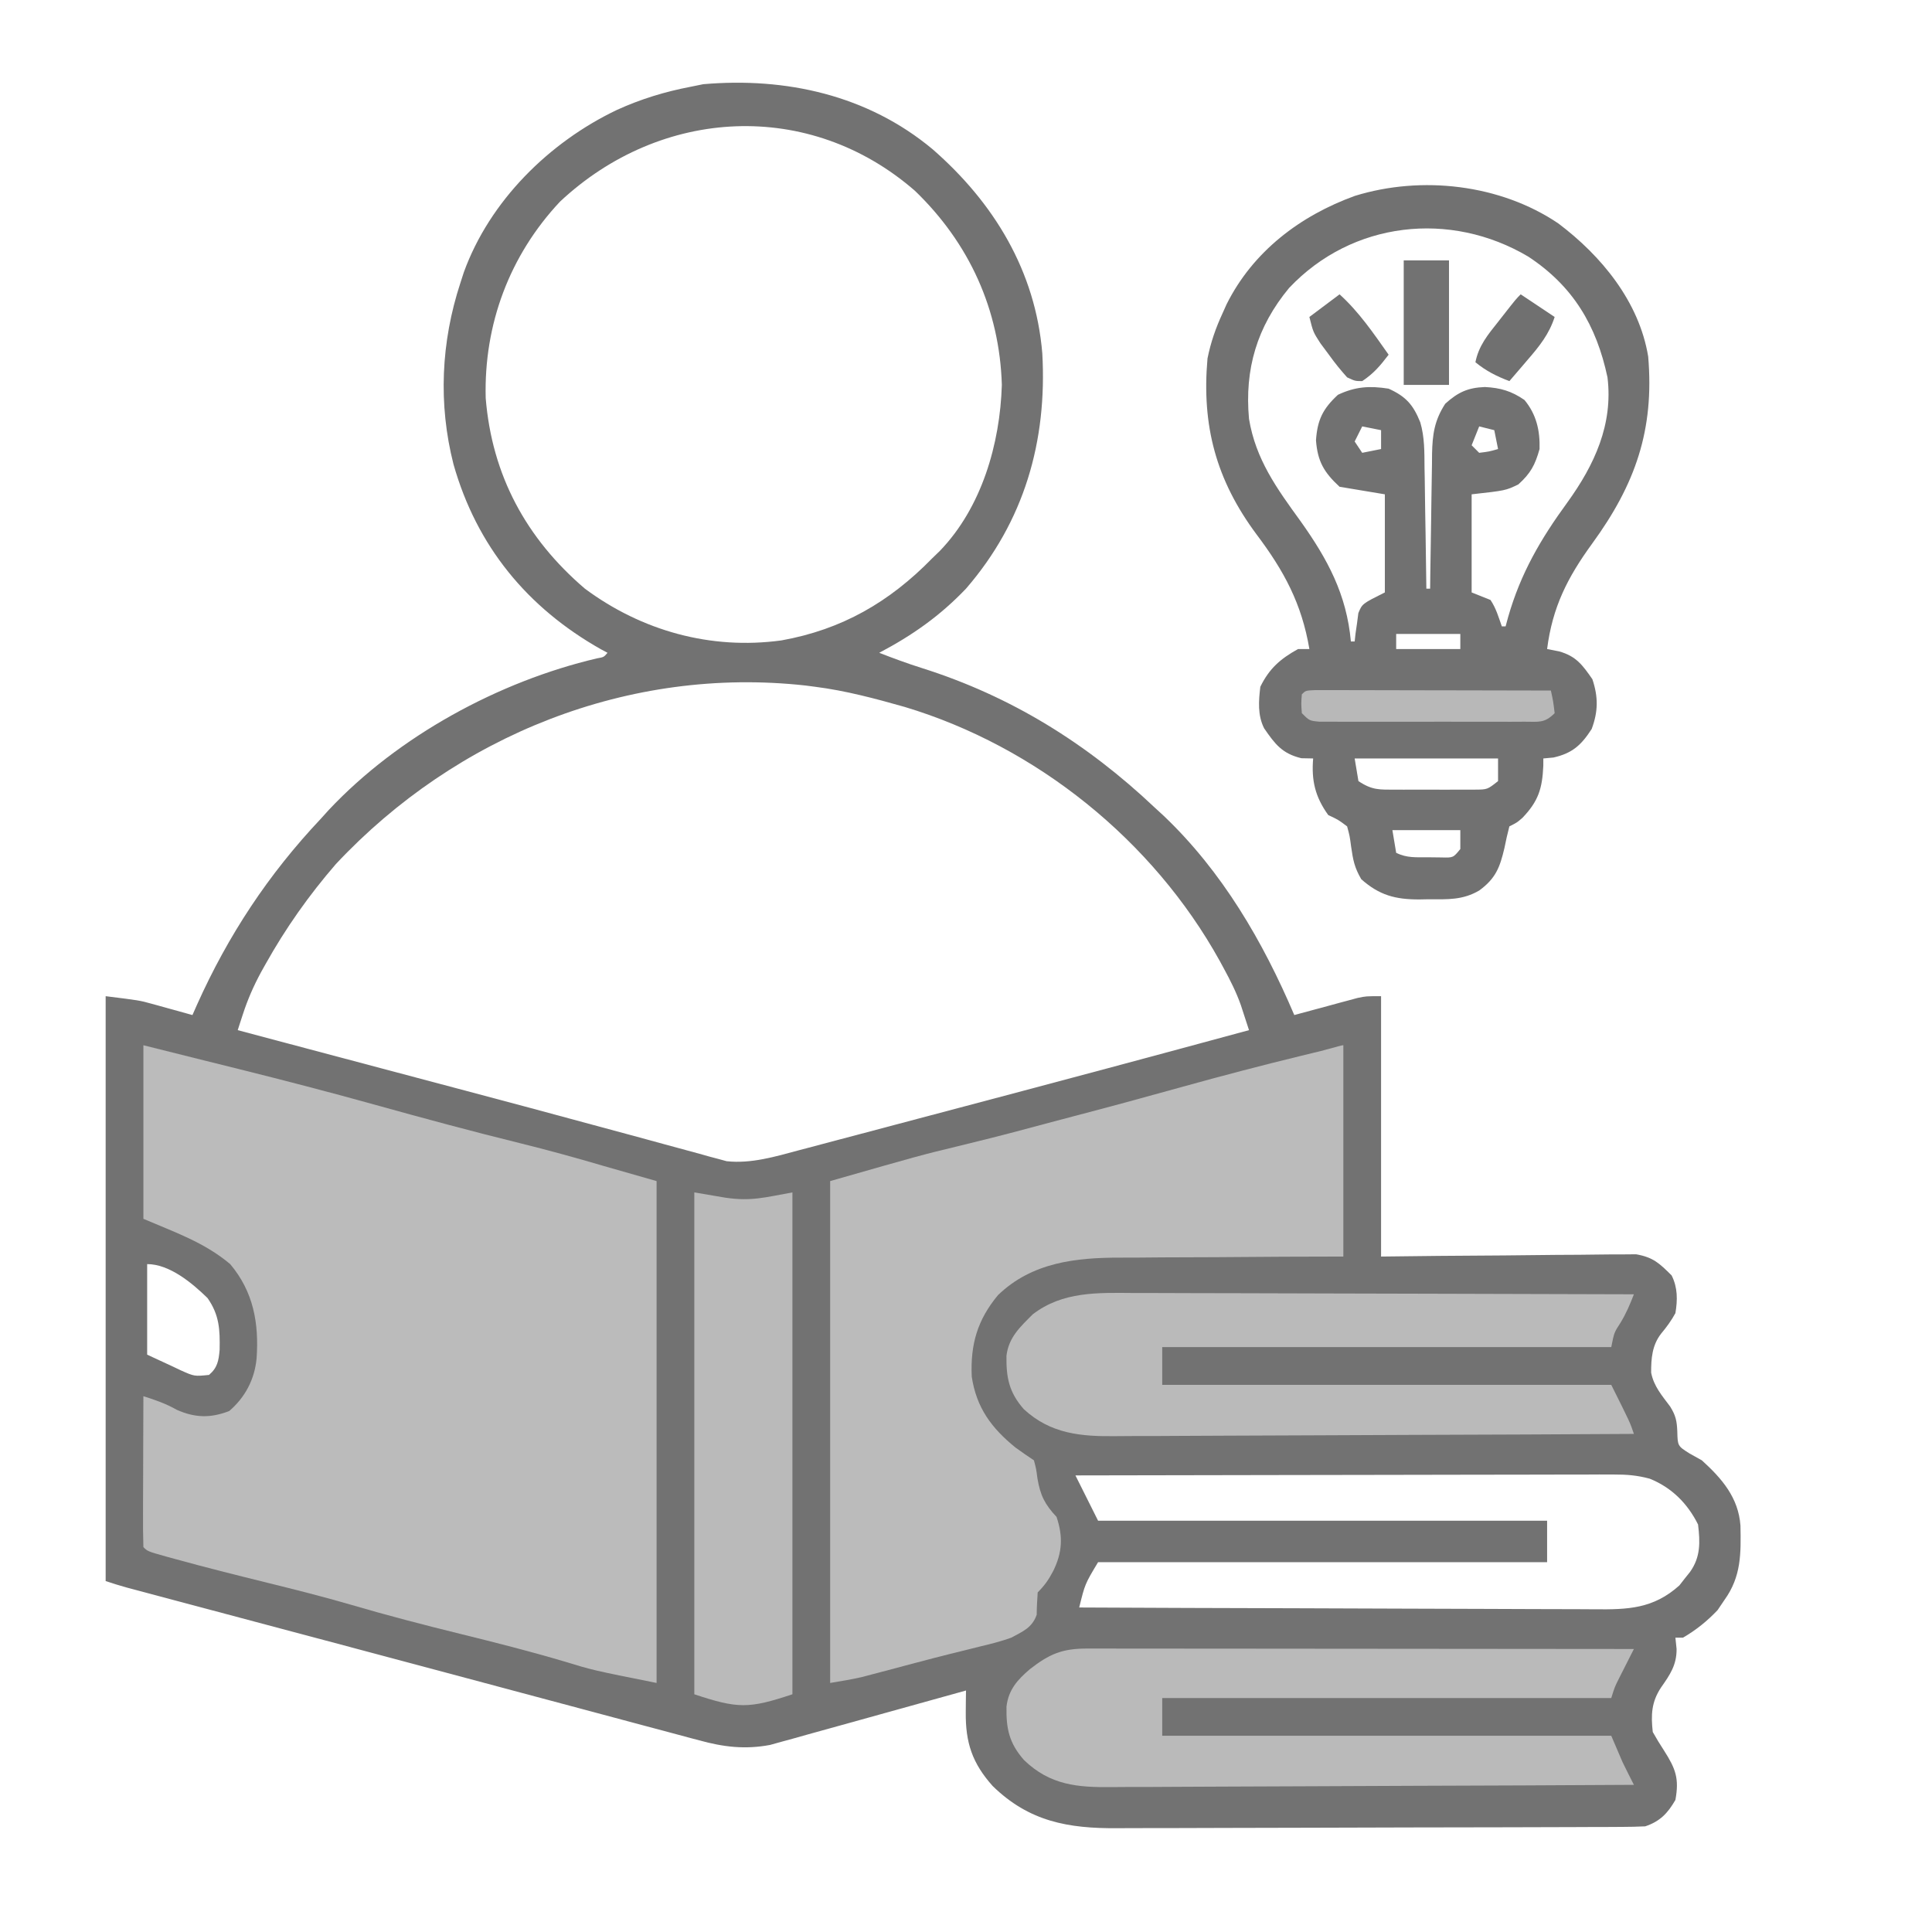 <?xml version="1.0" encoding="UTF-8"?>
<svg version="1.1" xmlns="http://www.w3.org/2000/svg" width="512" height="512">
<path d="M0 0 C16.291 14.208 27.27 32.3 29.078 54.093 C30.393 77.365 24.308 98.604 8.859 116.457 C1.958 123.689 -5.339 128.818 -14.141 133.457 C-10.407 134.905 -6.688 136.285 -2.867 137.488 C20.751 144.941 40.84 157.426 58.859 174.457 C59.659 175.192 60.458 175.927 61.281 176.684 C76.744 191.408 87.549 209.937 95.859 229.457 C96.414 229.306 96.969 229.154 97.54 228.998 C100.062 228.313 102.586 227.635 105.109 226.957 C105.982 226.719 106.855 226.48 107.754 226.234 C108.598 226.009 109.443 225.783 110.312 225.551 C111.088 225.341 111.863 225.132 112.661 224.916 C114.859 224.457 114.859 224.457 118.859 224.457 C118.859 247.227 118.859 269.997 118.859 293.457 C126.443 293.37 126.443 293.37 134.18 293.281 C137.388 293.256 140.596 293.232 143.805 293.213 C148.894 293.183 153.983 293.148 159.072 293.08 C163.177 293.025 167.28 292.996 171.385 292.983 C172.949 292.973 174.513 292.955 176.076 292.928 C178.272 292.892 180.465 292.887 182.661 292.889 C184.533 292.873 184.533 292.873 186.442 292.856 C190.987 293.655 192.608 295.234 195.859 298.457 C197.478 301.694 197.447 304.959 196.859 308.457 C195.755 310.475 194.522 312.149 193.051 313.914 C190.689 316.973 190.416 320.439 190.43 324.215 C191.124 327.838 193.312 330.305 195.48 333.219 C196.955 335.613 197.241 336.999 197.359 339.77 C197.453 343.651 197.453 343.651 200.609 345.645 C201.682 346.243 202.754 346.841 203.859 347.457 C209.2 352.289 213.563 357.361 214.098 364.75 C214.239 372.155 214.342 378.237 209.859 384.457 C209.261 385.344 208.663 386.231 208.047 387.145 C205.304 390.044 202.32 392.454 198.859 394.457 C198.199 394.457 197.539 394.457 196.859 394.457 C196.963 395.447 197.066 396.437 197.172 397.457 C197.206 401.697 195.432 404.268 193.051 407.66 C190.492 411.519 190.359 414.954 190.859 419.457 C191.799 421.138 192.805 422.783 193.859 424.395 C196.932 429.204 197.897 431.796 196.859 437.457 C194.841 440.966 192.781 443.15 188.859 444.457 C186.832 444.557 184.801 444.596 182.771 444.604 C181.497 444.611 180.223 444.619 178.91 444.626 C177.495 444.629 176.079 444.631 174.664 444.634 C173.176 444.64 171.688 444.647 170.199 444.654 C165.306 444.675 160.413 444.685 155.52 444.695 C153.832 444.699 152.145 444.703 150.458 444.708 C142.526 444.727 134.594 444.741 126.662 444.749 C117.523 444.759 108.385 444.785 99.247 444.826 C92.174 444.856 85.101 444.871 78.028 444.874 C73.809 444.876 69.59 444.885 65.371 444.911 C61.395 444.934 57.418 444.938 53.441 444.928 C51.99 444.927 50.539 444.933 49.088 444.947 C35.893 445.066 25.559 443.17 15.926 433.77 C10.509 427.708 8.709 422.261 8.797 414.207 C8.806 413.129 8.815 412.052 8.824 410.941 C8.842 409.712 8.842 409.712 8.859 408.457 C8.188 408.645 7.517 408.833 6.825 409.026 C0.473 410.803 -5.882 412.569 -12.239 414.324 C-15.507 415.227 -18.774 416.133 -22.039 417.048 C-25.799 418.1 -29.563 419.139 -33.328 420.176 C-34.49 420.504 -35.652 420.832 -36.849 421.17 C-37.949 421.47 -39.05 421.771 -40.184 422.08 C-41.143 422.347 -42.102 422.613 -43.091 422.888 C-49.719 424.125 -55.406 423.436 -61.845 421.663 C-62.941 421.374 -62.941 421.374 -64.059 421.079 C-66.481 420.439 -68.899 419.784 -71.316 419.129 C-73.052 418.667 -74.788 418.205 -76.524 417.745 C-81.2 416.501 -85.872 415.246 -90.544 413.989 C-95.41 412.681 -100.279 411.385 -105.147 410.087 C-113.164 407.95 -121.178 405.806 -129.192 403.657 C-139.721 400.835 -150.255 398.027 -160.791 395.227 C-173.985 391.719 -187.179 388.211 -200.37 384.69 C-201.774 384.315 -203.178 383.941 -204.582 383.566 C-206.487 383.059 -208.391 382.55 -210.296 382.042 C-211.359 381.758 -212.422 381.474 -213.518 381.182 C-215.408 380.66 -217.281 380.077 -219.141 379.457 C-219.141 328.307 -219.141 277.157 -219.141 224.457 C-210.141 225.582 -210.141 225.582 -207.078 226.43 C-206.427 226.607 -205.776 226.784 -205.105 226.967 C-204.133 227.24 -204.133 227.24 -203.141 227.52 C-202.461 227.706 -201.782 227.892 -201.082 228.084 C-199.434 228.537 -197.787 228.996 -196.141 229.457 C-195.74 228.548 -195.339 227.639 -194.926 226.703 C-186.662 208.298 -176.028 192.177 -162.141 177.457 C-161.429 176.669 -160.718 175.882 -159.984 175.07 C-141.603 155.525 -114.979 141.044 -88.941 134.93 C-87.132 134.617 -87.132 134.617 -86.141 133.457 C-86.712 133.152 -87.283 132.846 -87.871 132.531 C-107.379 121.521 -120.796 105.216 -126.953 83.52 C-131.035 67.515 -130.261 51.082 -125.141 35.457 C-124.84 34.526 -124.54 33.596 -124.23 32.637 C-117.374 13.699 -101.604 -1.863 -83.641 -10.418 C-77.32 -13.292 -70.955 -15.24 -64.141 -16.543 C-63.027 -16.77 -61.913 -16.997 -60.766 -17.23 C-38.887 -19.117 -17.209 -14.357 0 0 Z M-98.723 13.883 C-112.1 28.124 -118.929 46.406 -118.426 65.949 C-116.761 86.422 -107.697 103.154 -92.141 116.457 C-77.07 127.642 -58.764 132.732 -40.064 130.173 C-24.016 127.298 -11.426 120.012 -0.141 108.457 C0.537 107.8 1.215 107.142 1.914 106.465 C13.009 94.976 17.885 78.095 18.359 62.457 C17.755 42.535 9.737 24.894 -4.668 11.023 C-32.641 -13.335 -71.98 -11.159 -98.723 13.883 Z M-158.141 189.457 C-165.246 197.662 -171.476 206.483 -176.766 215.957 C-177.167 216.674 -177.568 217.39 -177.982 218.128 C-179.928 221.745 -181.499 225.311 -182.767 229.221 C-183.157 230.417 -183.157 230.417 -183.556 231.637 C-183.749 232.237 -183.942 232.838 -184.141 233.457 C-179.802 234.611 -175.463 235.766 -171.124 236.92 C-169.517 237.347 -167.911 237.775 -166.304 238.202 C-156.572 240.791 -146.839 243.378 -137.105 245.959 C-133.476 246.922 -129.848 247.885 -126.219 248.848 C-124.864 249.207 -124.864 249.207 -123.482 249.574 C-112.412 252.512 -101.349 255.475 -90.297 258.482 C-86.053 259.635 -81.806 260.778 -77.559 261.923 C-75.335 262.525 -73.111 263.133 -70.89 263.747 C-67.843 264.588 -64.791 265.411 -61.738 266.23 C-60.871 266.475 -60.004 266.72 -59.11 266.972 C-58.302 267.185 -57.493 267.399 -56.66 267.619 C-55.975 267.806 -55.289 267.994 -54.583 268.187 C-48.114 268.902 -41.666 266.963 -35.466 265.299 C-34.637 265.081 -33.807 264.863 -32.953 264.638 C-30.219 263.917 -27.486 263.189 -24.754 262.461 C-22.814 261.948 -20.874 261.435 -18.933 260.923 C-13.809 259.568 -8.686 258.208 -3.564 256.846 C0.505 255.765 4.574 254.689 8.644 253.613 C33.739 246.979 58.81 240.261 83.859 233.457 C83.399 232.035 82.935 230.614 82.469 229.193 C82.211 228.401 81.953 227.61 81.688 226.794 C80.48 223.386 78.9 220.252 77.172 217.082 C76.822 216.437 76.473 215.792 76.113 215.127 C58.433 183.193 27.532 158.279 -7.403 147.796 C-15.214 145.58 -23.072 143.477 -31.141 142.457 C-31.977 142.347 -32.814 142.238 -33.676 142.125 C-80.429 136.961 -126.174 155.305 -158.141 189.457 Z M-208.141 295.457 C-208.141 303.377 -208.141 311.297 -208.141 319.457 C-204.799 321.004 -204.799 321.004 -201.391 322.582 C-200.696 322.913 -200.002 323.245 -199.286 323.586 C-195.627 325.222 -195.627 325.222 -191.75 324.824 C-189.501 322.914 -189.194 321.058 -188.938 318.188 C-188.839 312.84 -188.979 308.988 -192.141 304.457 C-196.181 300.51 -202.204 295.457 -208.141 295.457 Z M37.859 351.457 C39.839 355.417 41.819 359.377 43.859 363.457 C83.129 363.457 122.399 363.457 162.859 363.457 C162.859 367.087 162.859 370.717 162.859 374.457 C123.589 374.457 84.319 374.457 43.859 374.457 C40.39 380.228 40.39 380.228 38.859 386.457 C58.148 386.551 77.437 386.621 96.726 386.664 C105.683 386.685 114.64 386.713 123.596 386.759 C131.404 386.799 139.212 386.824 147.021 386.833 C151.154 386.839 155.286 386.851 159.419 386.88 C163.313 386.907 167.207 386.915 171.101 386.909 C172.526 386.911 173.951 386.918 175.377 386.934 C184.298 387.025 191.023 386.807 197.918 380.605 C198.373 380.02 198.828 379.435 199.297 378.832 C200.007 377.946 200.007 377.946 200.73 377.043 C203.547 373.087 203.425 369.169 202.859 364.457 C200.078 358.895 195.879 354.672 190.063 352.331 C186.714 351.417 183.947 351.211 180.481 351.217 C178.588 351.212 178.588 351.212 176.657 351.208 C175.272 351.215 173.886 351.223 172.5 351.23 C171.032 351.231 169.563 351.23 168.094 351.229 C164.117 351.229 160.14 351.24 156.164 351.254 C152.004 351.267 147.844 351.268 143.684 351.27 C135.811 351.277 127.938 351.293 120.065 351.313 C111.1 351.335 102.135 351.346 93.171 351.356 C74.733 351.377 56.296 351.413 37.859 351.457 Z " fill="#727272" transform="translate(247.141,39.543)"/>
<path d="M0 0 C5.28 1.32 10.56 2.64 16 4 C20.587 5.14 20.587 5.14 25.175 6.281 C37.332 9.308 49.446 12.452 61.516 15.812 C74.286 19.364 87.062 22.819 99.933 25.987 C107.349 27.818 114.669 29.844 122 32 C126.62 33.32 131.24 34.64 136 36 C136 79.89 136 123.78 136 169 C119.116 165.623 119.116 165.623 111.562 163.312 C102.437 160.612 93.239 158.272 84 156 C74.214 153.59 64.485 151.067 54.815 148.221 C47.528 146.099 40.181 144.256 32.812 142.438 C24.622 140.415 16.444 138.372 8.312 136.125 C7.57 135.922 6.828 135.719 6.064 135.51 C1.125 134.125 1.125 134.125 0 133 C-0.089 130.043 -0.115 127.109 -0.098 124.152 C-0.096 123.266 -0.095 122.379 -0.093 121.466 C-0.088 118.623 -0.075 115.78 -0.062 112.938 C-0.057 111.015 -0.053 109.092 -0.049 107.17 C-0.038 102.447 -0.021 97.723 0 93 C3.174 94.011 5.967 94.981 8.875 96.625 C13.681 98.74 17.745 98.871 22.75 96.938 C26.958 93.314 29.484 88.55 30 83 C30.657 73.689 29.172 65.309 23 58 C16.155 52.23 8.287 49.552 0 46 C0 30.82 0 15.64 0 0 Z " fill="#BBBBBB" transform="translate(38,277)"/>
<path d="M0 0 C0 18.48 0 36.96 0 56 C-5.203 56.014 -10.405 56.028 -15.766 56.043 C-19.083 56.063 -22.401 56.085 -25.719 56.111 C-30.972 56.154 -36.225 56.191 -41.479 56.196 C-45.719 56.2 -49.959 56.229 -54.2 56.273 C-55.809 56.286 -57.418 56.291 -59.027 56.286 C-70.906 56.26 -82.539 57.543 -91.531 66.227 C-96.996 72.825 -98.858 79.288 -98.477 87.82 C-97.24 96.068 -93.243 101.465 -86.867 106.625 C-85.277 107.796 -83.643 108.905 -82 110 C-81.41 112.207 -81.41 112.207 -81.062 114.812 C-80.306 119.26 -79.137 121.66 -76 125 C-74.256 130.231 -74.466 134.386 -76.875 139.312 C-78.111 141.643 -79.114 143.114 -81 145 C-81.127 146.974 -81.251 148.951 -81.266 150.93 C-82.488 154.376 -84.86 155.294 -88 157 C-90.768 157.998 -93.576 158.697 -96.438 159.375 C-98.117 159.794 -99.797 160.213 -101.477 160.633 C-102.365 160.851 -103.254 161.069 -104.169 161.294 C-107.169 162.042 -110.159 162.825 -113.148 163.617 C-114.174 163.889 -115.199 164.16 -116.256 164.44 C-118.257 164.97 -120.257 165.501 -122.258 166.033 C-123.179 166.275 -124.101 166.516 -125.051 166.766 C-125.862 166.98 -126.673 167.194 -127.509 167.415 C-130.312 168.073 -133.16 168.527 -136 169 C-136 125.11 -136 81.22 -136 36 C-112.033 29.152 -112.033 29.152 -102.625 26.875 C-100.592 26.375 -98.56 25.873 -96.527 25.371 C-95.576 25.136 -94.624 24.902 -93.644 24.66 C-88.962 23.491 -84.303 22.239 -79.645 20.98 C-77.061 20.285 -74.476 19.6 -71.887 18.926 C-62.169 16.395 -52.487 13.755 -42.812 11.062 C-32.326 8.145 -21.813 5.385 -11.236 2.815 C-10.308 2.588 -9.381 2.362 -8.426 2.129 C-7.615 1.934 -6.805 1.738 -5.97 1.537 C-0.334 0 -0.334 0 0 0 Z " fill="#BBBBBB" transform="translate(356,277)"/>
<path d="M0 0 C11.431 8.591 21.438 20.724 23.848 35.289 C25.5 54.702 20.466 69.145 9 84.875 C2.483 93.831 -1.519 101.678 -2.938 112.812 C-1.36 113.122 -1.36 113.122 0.25 113.438 C4.745 114.705 6.438 117.03 9.062 120.812 C10.631 125.518 10.611 129.339 8.875 134 C6.125 138.267 3.748 140.431 -1.25 141.562 C-2.137 141.645 -3.024 141.727 -3.938 141.812 C-3.94 142.453 -3.943 143.094 -3.945 143.754 C-4.216 149.808 -5.255 153.139 -9.465 157.535 C-10.938 158.812 -10.938 158.812 -12.938 159.812 C-13.442 161.713 -13.867 163.634 -14.25 165.562 C-15.453 170.678 -16.56 173.609 -20.938 176.812 C-25.359 179.383 -29.313 179.144 -34.312 179.125 C-35.15 179.141 -35.988 179.157 -36.852 179.174 C-43.111 179.179 -47.382 178.084 -52.188 173.812 C-54.005 170.696 -54.368 168.712 -54.875 165.188 C-55.257 162.318 -55.257 162.318 -55.938 159.812 C-58.277 158.059 -58.277 158.059 -60.938 156.812 C-64.414 151.972 -65.426 147.674 -64.938 141.812 C-65.969 141.792 -67 141.771 -68.062 141.75 C-73.164 140.516 -75.04 138.022 -77.938 133.812 C-79.676 130.336 -79.393 126.613 -78.938 122.812 C-76.562 117.97 -73.635 115.411 -68.938 112.812 C-67.948 112.812 -66.957 112.812 -65.938 112.812 C-67.978 100.765 -72.647 92.12 -79.938 82.438 C-90.671 68.008 -94.508 53.62 -92.938 35.812 C-92.075 31.534 -90.77 27.766 -88.938 23.812 C-88.587 23.029 -88.236 22.245 -87.875 21.438 C-80.865 7.418 -68.354 -2.033 -53.883 -7.277 C-36.196 -12.743 -15.355 -10.359 0 0 Z M-71.312 17.125 C-79.809 27.363 -83.146 38.643 -81.938 51.812 C-80.16 62.575 -74.557 70.269 -68.318 78.875 C-61.086 89.021 -56.072 98.338 -54.938 110.812 C-54.608 110.812 -54.278 110.812 -53.938 110.812 C-53.863 110.125 -53.788 109.438 -53.711 108.73 C-53.514 107.379 -53.514 107.379 -53.312 106 C-53.138 104.66 -53.138 104.66 -52.961 103.293 C-51.938 100.812 -51.938 100.812 -45.938 97.812 C-45.938 89.233 -45.938 80.653 -45.938 71.812 C-49.898 71.153 -53.858 70.493 -57.938 69.812 C-62.059 66.015 -63.766 63.089 -64.188 57.5 C-63.819 52.07 -62.36 49.131 -58.375 45.438 C-53.756 43.254 -49.962 43.02 -44.938 43.812 C-40.33 45.907 -38.434 48.066 -36.549 52.729 C-35.396 56.657 -35.455 60.616 -35.426 64.684 C-35.408 65.606 -35.39 66.528 -35.371 67.479 C-35.318 70.402 -35.283 73.326 -35.25 76.25 C-35.217 78.242 -35.182 80.233 -35.146 82.225 C-35.062 87.087 -34.995 91.95 -34.938 96.812 C-34.608 96.812 -34.278 96.812 -33.938 96.812 C-33.923 95.541 -33.908 94.27 -33.893 92.96 C-33.835 88.23 -33.758 83.5 -33.675 78.771 C-33.642 76.726 -33.614 74.681 -33.591 72.637 C-33.557 69.692 -33.505 66.749 -33.449 63.805 C-33.44 62.44 -33.44 62.44 -33.43 61.048 C-33.312 55.907 -32.809 52.253 -29.938 47.812 C-26.548 44.746 -23.933 43.549 -19.438 43.375 C-15.322 43.583 -12.381 44.435 -8.938 46.812 C-5.779 50.625 -4.798 54.915 -4.938 59.812 C-6.14 64.058 -7.29 66.227 -10.562 69.188 C-13.938 70.812 -13.938 70.812 -22.938 71.812 C-22.938 80.392 -22.938 88.972 -22.938 97.812 C-21.288 98.472 -19.637 99.132 -17.938 99.812 C-16.45 102.056 -15.841 104.244 -14.938 106.812 C-14.607 106.812 -14.277 106.812 -13.938 106.812 C-13.718 106.002 -13.499 105.191 -13.273 104.355 C-9.932 92.689 -4.636 83.647 2.442 73.945 C9.588 64.052 14.597 53.285 13.062 40.812 C10.13 27.012 3.912 16.606 -7.938 8.812 C-28.583 -3.431 -54.605 -0.584 -71.312 17.125 Z M-51.938 53.812 C-52.597 55.133 -53.258 56.453 -53.938 57.812 C-52.947 59.297 -52.947 59.297 -51.938 60.812 C-50.288 60.483 -48.638 60.153 -46.938 59.812 C-46.938 58.163 -46.938 56.513 -46.938 54.812 C-48.587 54.483 -50.237 54.153 -51.938 53.812 Z M-20.938 53.812 C-21.598 55.462 -22.258 57.112 -22.938 58.812 C-22.277 59.472 -21.617 60.133 -20.938 60.812 C-18.335 60.492 -18.335 60.492 -15.938 59.812 C-16.267 58.163 -16.598 56.513 -16.938 54.812 C-18.258 54.483 -19.578 54.153 -20.938 53.812 Z M-42.938 108.812 C-42.938 110.132 -42.938 111.453 -42.938 112.812 C-37.328 112.812 -31.718 112.812 -25.938 112.812 C-25.938 111.493 -25.938 110.172 -25.938 108.812 C-31.547 108.812 -37.157 108.812 -42.938 108.812 Z M-53.938 141.812 C-53.608 143.792 -53.278 145.773 -52.938 147.812 C-49.248 150.272 -47.369 150.07 -42.969 150.078 C-41.954 150.081 -41.954 150.081 -40.918 150.084 C-39.489 150.085 -38.06 150.082 -36.631 150.073 C-34.445 150.063 -32.26 150.073 -30.074 150.086 C-28.685 150.085 -27.296 150.082 -25.906 150.078 C-24.642 150.076 -23.378 150.074 -22.076 150.071 C-18.775 150.054 -18.775 150.054 -15.938 147.812 C-15.938 145.833 -15.938 143.852 -15.938 141.812 C-28.477 141.812 -41.017 141.812 -53.938 141.812 Z M-43.938 160.812 C-43.608 162.792 -43.278 164.773 -42.938 166.812 C-40.089 168.237 -37.61 167.982 -34.438 168 C-33.272 168.014 -32.107 168.028 -30.906 168.043 C-27.818 168.127 -27.818 168.127 -25.938 165.812 C-25.938 164.162 -25.938 162.512 -25.938 160.812 C-31.878 160.812 -37.818 160.812 -43.938 160.812 Z " fill="#717171" transform="translate(412.938,59.188)"/>
<path d="M0 0 C1.45 0.001 2.899 0 4.349 -0.001 C8.259 -0.002 12.17 0.015 16.08 0.036 C20.176 0.055 24.272 0.057 28.368 0.06 C36.113 0.07 43.858 0.094 51.604 0.125 C60.426 0.158 69.248 0.175 78.07 0.19 C96.208 0.221 114.346 0.274 132.484 0.341 C131.446 3.032 130.428 5.433 128.922 7.903 C127.249 10.475 127.249 10.475 126.484 14.341 C87.214 14.341 47.944 14.341 7.484 14.341 C7.484 17.641 7.484 20.941 7.484 24.341 C46.754 24.341 86.024 24.341 126.484 24.341 C131.484 34.341 131.484 34.341 132.484 37.341 C113.099 37.458 93.715 37.546 74.33 37.6 C65.328 37.625 56.327 37.66 47.325 37.718 C39.477 37.768 31.629 37.8 23.78 37.811 C19.627 37.818 15.474 37.833 11.321 37.869 C7.406 37.903 3.491 37.914 -0.425 37.906 C-1.856 37.907 -3.287 37.917 -4.718 37.937 C-14.018 38.056 -22.087 37.357 -29.192 30.792 C-33.136 26.307 -33.877 22.376 -33.793 16.618 C-33.2 11.749 -30.16 8.985 -26.828 5.653 C-18.909 -0.45 -9.562 -0.079 0 0 Z " fill="#BABABA" transform="translate(300.516,342.659)"/>
<path d="M0 0 C1.912 -0.002 1.912 -0.002 3.863 -0.004 C5.278 -0.001 6.693 0.003 8.109 0.007 C9.597 0.007 11.085 0.007 12.573 0.006 C16.616 0.006 20.659 0.012 24.702 0.019 C28.926 0.025 33.15 0.026 37.374 0.027 C45.375 0.03 53.375 0.038 61.376 0.048 C70.483 0.059 79.591 0.065 88.698 0.07 C107.434 0.08 126.17 0.098 144.907 0.12 C144.383 1.151 144.383 1.151 143.848 2.202 C143.393 3.103 142.938 4.004 142.469 4.933 C141.791 6.273 141.791 6.273 141.098 7.64 C139.824 10.16 139.824 10.16 138.907 13.12 C99.637 13.12 60.367 13.12 19.907 13.12 C19.907 16.42 19.907 19.72 19.907 23.12 C59.177 23.12 98.447 23.12 138.907 23.12 C139.897 25.43 140.887 27.74 141.907 30.12 C142.892 32.128 143.887 34.13 144.907 36.12 C125.374 36.237 105.842 36.325 86.309 36.379 C77.239 36.405 68.17 36.44 59.1 36.497 C51.192 36.547 43.285 36.58 35.377 36.591 C31.192 36.597 27.008 36.612 22.823 36.649 C18.879 36.683 14.935 36.693 10.991 36.686 C9.549 36.687 8.106 36.697 6.663 36.716 C-2.594 36.834 -9.812 36.202 -16.703 29.571 C-20.685 25.057 -21.466 21.208 -21.363 15.394 C-20.831 10.911 -18.487 8.315 -15.152 5.456 C-10.002 1.454 -6.613 -0.005 0 0 Z " fill="#BABABA" transform="translate(288.093,436.88)"/>
<path d="M0 0 C6 1 6 1 8.168 1.387 C14.989 2.403 18.548 1.355 26 0 C26 43.89 26 87.78 26 133 C14.461 136.846 11.539 136.846 0 133 C0 89.11 0 45.22 0 0 Z " fill="#BABABA" transform="translate(184,316)"/>
<path d="M0 0 C1.152 0.002 2.305 0.004 3.492 0.007 C5.444 0.007 5.444 0.007 7.436 0.007 C8.867 0.012 10.298 0.017 11.729 0.023 C13.184 0.024 14.64 0.026 16.096 0.027 C19.935 0.031 23.774 0.041 27.612 0.052 C31.527 0.062 35.441 0.066 39.355 0.071 C47.041 0.082 54.727 0.099 62.412 0.12 C63.037 2.995 63.037 2.995 63.412 6.12 C60.693 8.839 59.238 8.374 55.434 8.379 C54.179 8.385 52.924 8.392 51.631 8.398 C50.256 8.395 48.881 8.39 47.506 8.386 C46.101 8.387 44.696 8.389 43.291 8.392 C40.346 8.395 37.4 8.39 34.455 8.381 C30.675 8.37 26.895 8.376 23.115 8.388 C20.214 8.395 17.313 8.393 14.411 8.388 C13.018 8.387 11.624 8.388 10.23 8.393 C8.283 8.398 6.337 8.389 4.391 8.379 C3.282 8.377 2.173 8.376 1.031 8.374 C-1.588 8.12 -1.588 8.12 -3.588 6.12 C-3.775 3.558 -3.775 3.558 -3.588 1.12 C-2.588 0.12 -2.588 0.12 0 0 Z " fill="#B8B8B8" transform="translate(348.588,182.88)"/>
<path d="M0 0 C3.96 0 7.92 0 12 0 C12 10.89 12 21.78 12 33 C8.04 33 4.08 33 0 33 C0 22.11 0 11.22 0 0 Z " fill="#727272" transform="translate(372,69)"/>
<path d="M0 0 C3 2 6 4 9 6 C7.534 10.541 4.955 13.763 1.875 17.312 C1.173 18.137 1.173 18.137 0.457 18.979 C-0.69 20.324 -1.844 21.663 -3 23 C-6.441 21.688 -9.135 20.334 -12 18 C-11.126 13.621 -8.731 10.738 -6 7.312 C-5.304 6.422 -5.304 6.422 -4.594 5.514 C-1.245 1.245 -1.245 1.245 0 0 Z " fill="#707070" transform="translate(403,78)"/>
<path d="M0 0 C5.172 4.687 8.989 10.317 13 16 C10.781 18.908 9.07 20.953 6 23 C4.105 22.988 4.105 22.988 2 22 C0.28 20.089 -1.2 18.263 -2.688 16.188 C-3.475 15.129 -4.263 14.071 -5.074 12.98 C-7 10 -7 10 -8 6 C-5.36 4.02 -2.72 2.04 0 0 Z " fill="#717171" transform="translate(355,78)"/>
</svg>
